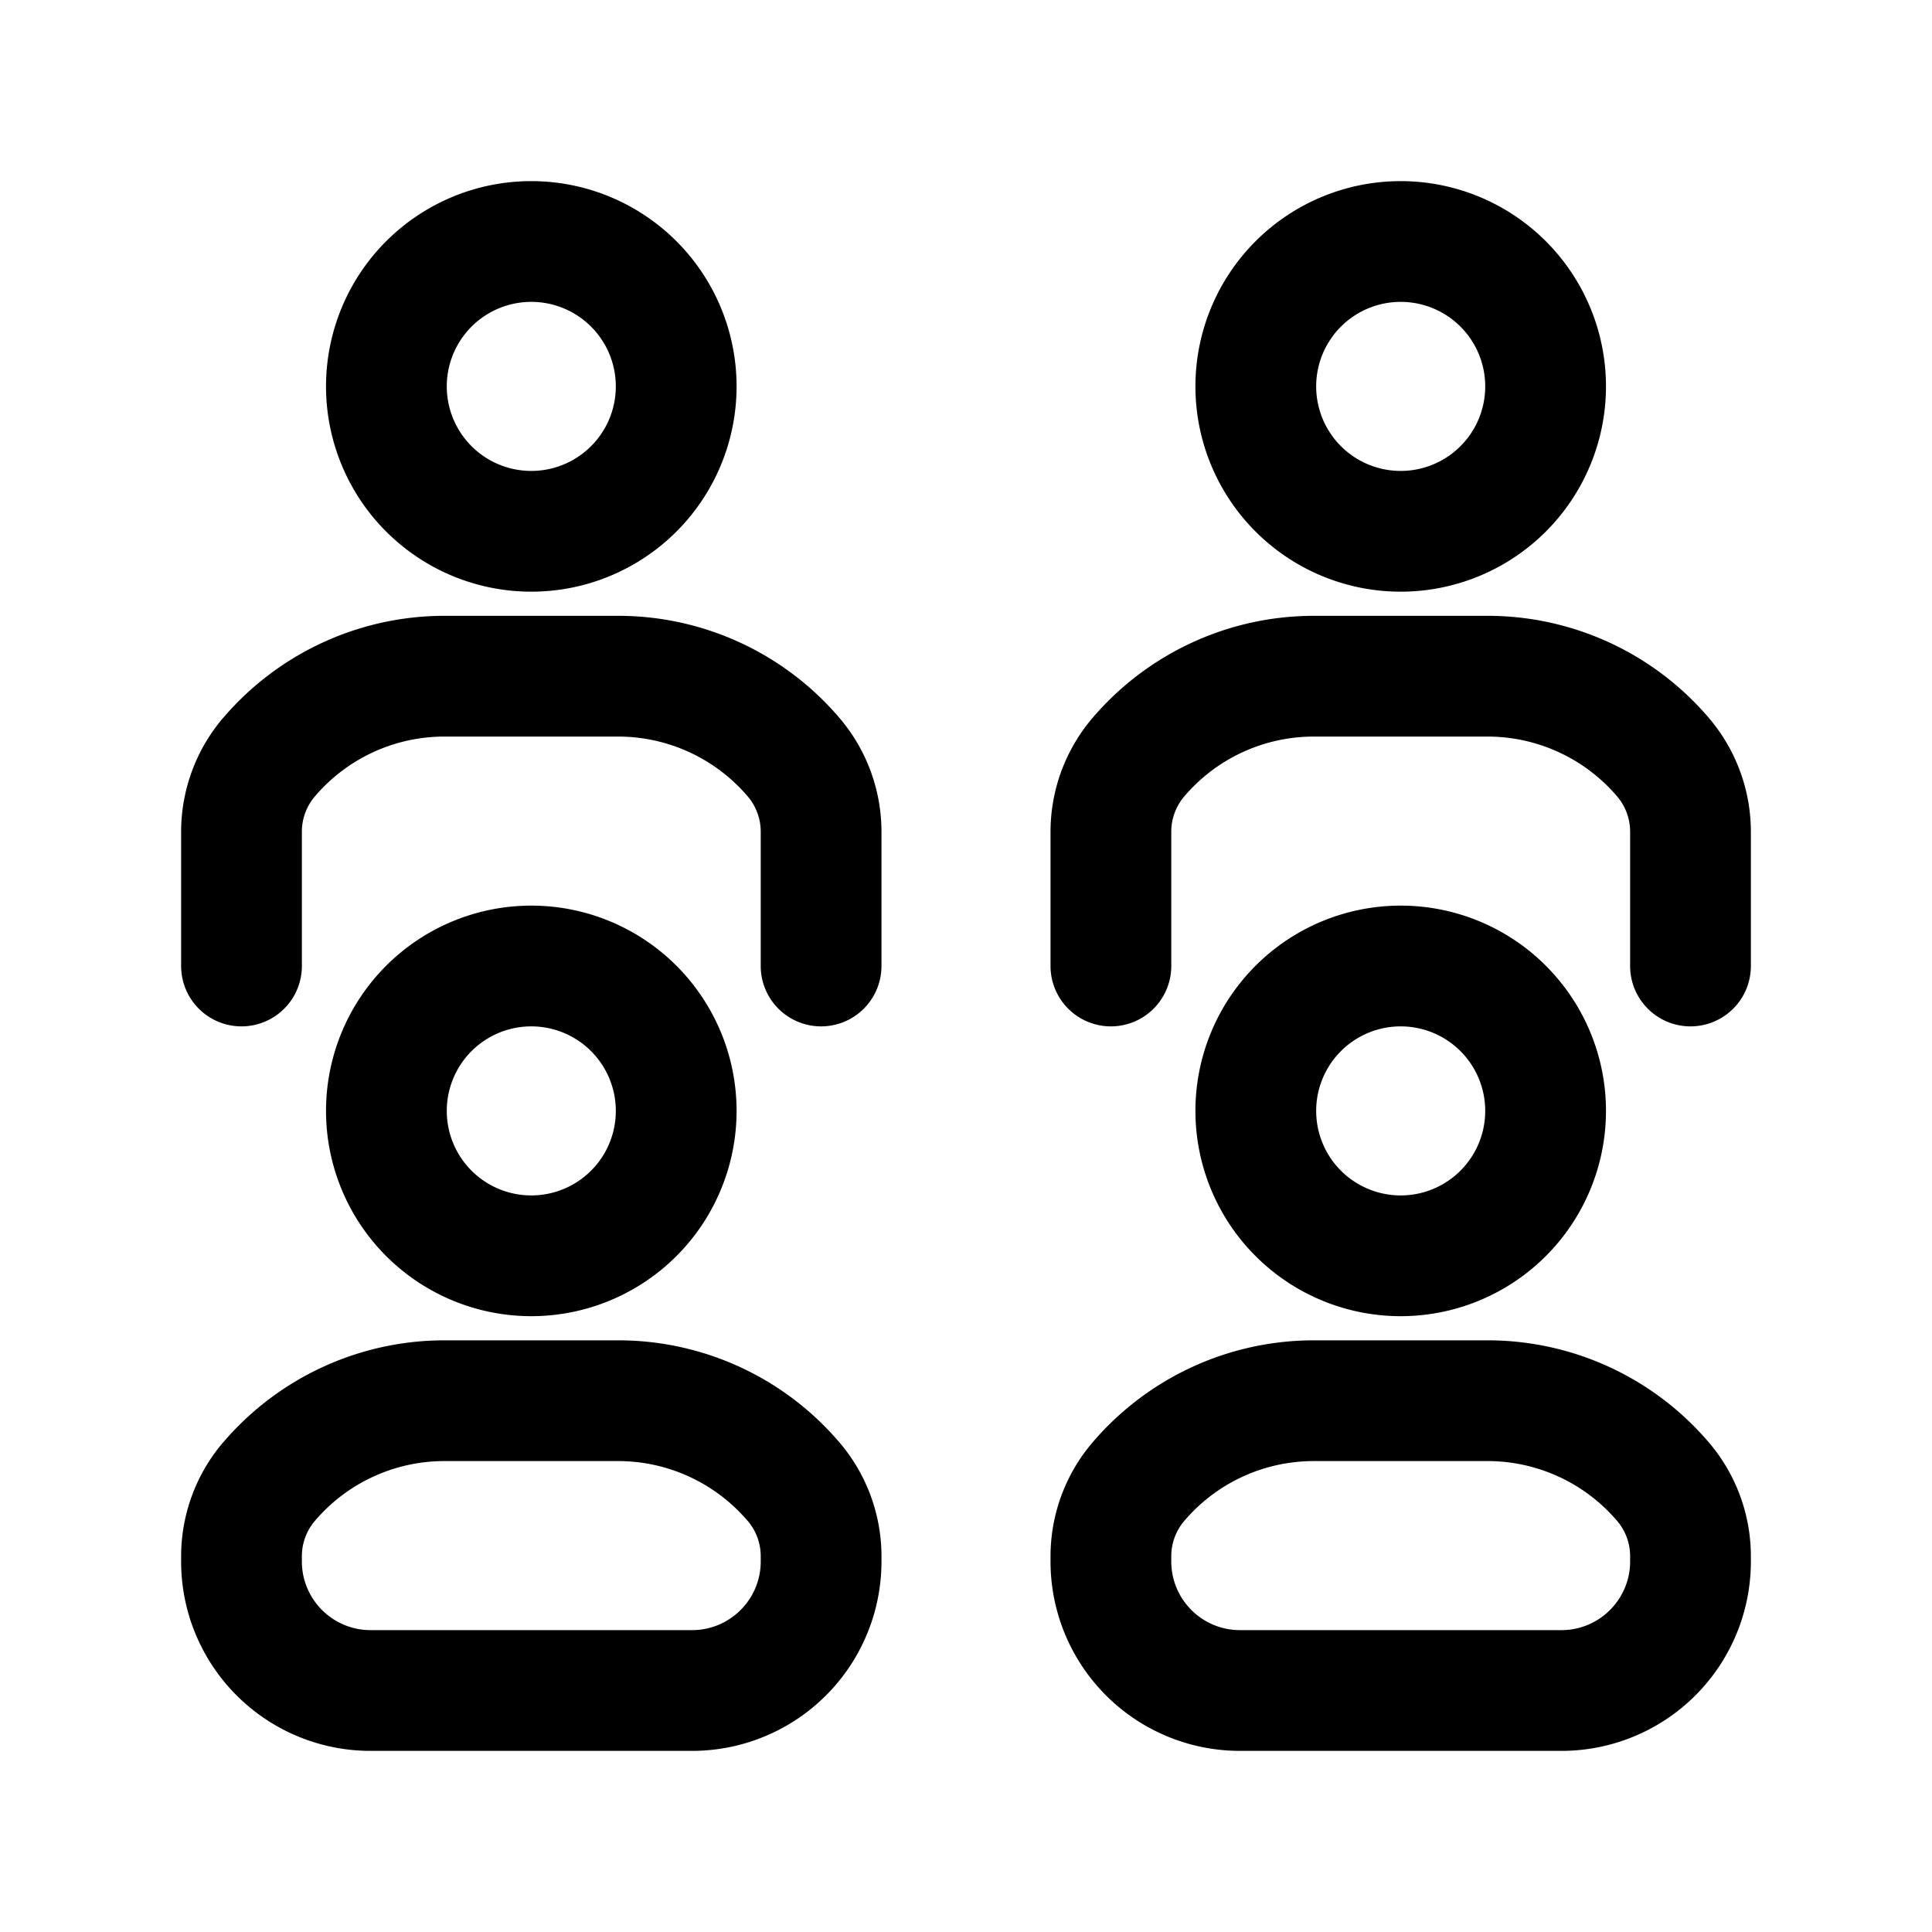 <svg xmlns="http://www.w3.org/2000/svg" width="32" height="32" fill="none" class="persona-icon" viewBox="0 0 32 32"><path fill="currentColor" fill-rule="evenodd" d="M5.4 18.4a3.4 3.4 0 1 1 6.8 0 3.4 3.4 0 0 1-6.8 0M8.8 17a1.4 1.4 0 1 0 0 2.8 1.4 1.4 0 0 0 0-2.8M19.8 6.4a3.4 3.4 0 1 1 6.8 0 3.4 3.4 0 0 1-6.8 0M23.2 5a1.4 1.4 0 1 0 0 2.8 1.4 1.4 0 0 0 0-2.8M5.4 6.4a3.4 3.4 0 1 1 6.8 0 3.4 3.4 0 0 1-6.8 0M8.8 5a1.4 1.4 0 1 0 0 2.8 1.4 1.4 0 0 0 0-2.8M3.697 23.89A4.82 4.82 0 0 1 7.36 22.2h2.88c1.41 0 2.748.617 3.663 1.69.45.526.697 1.196.697 1.888v.085A3.137 3.137 0 0 1 11.463 29H6.138A3.137 3.137 0 0 1 3 25.863v-.085c0-.692.247-1.362.696-1.888m8.685 1.298a2.82 2.82 0 0 0-2.142-.988H7.36c-.824 0-1.607.361-2.142.988a.9.9 0 0 0-.218.59v.085C5 26.49 5.51 27 6.138 27h5.325c.628 0 1.137-.51 1.137-1.137v-.085a.9.9 0 0 0-.218-.59M18.097 11.89a4.82 4.82 0 0 1 3.663-1.69h2.88c1.41 0 2.748.617 3.663 1.69.45.526.697 1.196.697 1.888V16a1 1 0 1 1-2 0v-2.222a.9.9 0 0 0-.218-.59 2.82 2.82 0 0 0-2.142-.988h-2.88c-.824 0-1.607.361-2.142.988a.9.9 0 0 0-.218.59V16a1 1 0 1 1-2 0v-2.222c0-.692.247-1.362.697-1.888" clip-rule="evenodd"/><path fill="currentColor" fill-rule="evenodd" d="M3.697 11.89A4.82 4.82 0 0 1 7.36 10.2h2.88c1.41 0 2.748.617 3.663 1.69.45.526.697 1.196.697 1.888V16a1 1 0 1 1-2 0v-2.222a.9.9 0 0 0-.218-.59 2.82 2.82 0 0 0-2.142-.988H7.36c-.824 0-1.607.361-2.142.988a.9.9 0 0 0-.218.59V16a1 1 0 1 1-2 0v-2.222c0-.692.247-1.362.696-1.888M18.097 23.89a4.82 4.82 0 0 1 3.663-1.69h2.88c1.41 0 2.748.617 3.663 1.69.45.526.697 1.196.697 1.888v.085A3.137 3.137 0 0 1 25.863 29h-5.325a3.137 3.137 0 0 1-3.138-3.137v-.085c0-.692.247-1.362.697-1.888m8.685 1.298a2.82 2.82 0 0 0-2.142-.988h-2.88c-.824 0-1.607.361-2.142.988a.9.9 0 0 0-.218.59v.085c0 .628.51 1.137 1.138 1.137h5.325C26.49 27 27 26.49 27 25.863v-.085a.9.9 0 0 0-.218-.59M19.8 18.4a3.4 3.4 0 1 1 6.8 0 3.4 3.4 0 0 1-6.8 0m3.4-1.4a1.4 1.4 0 1 0 0 2.8 1.4 1.4 0 0 0 0-2.8" clip-rule="evenodd"/></svg>